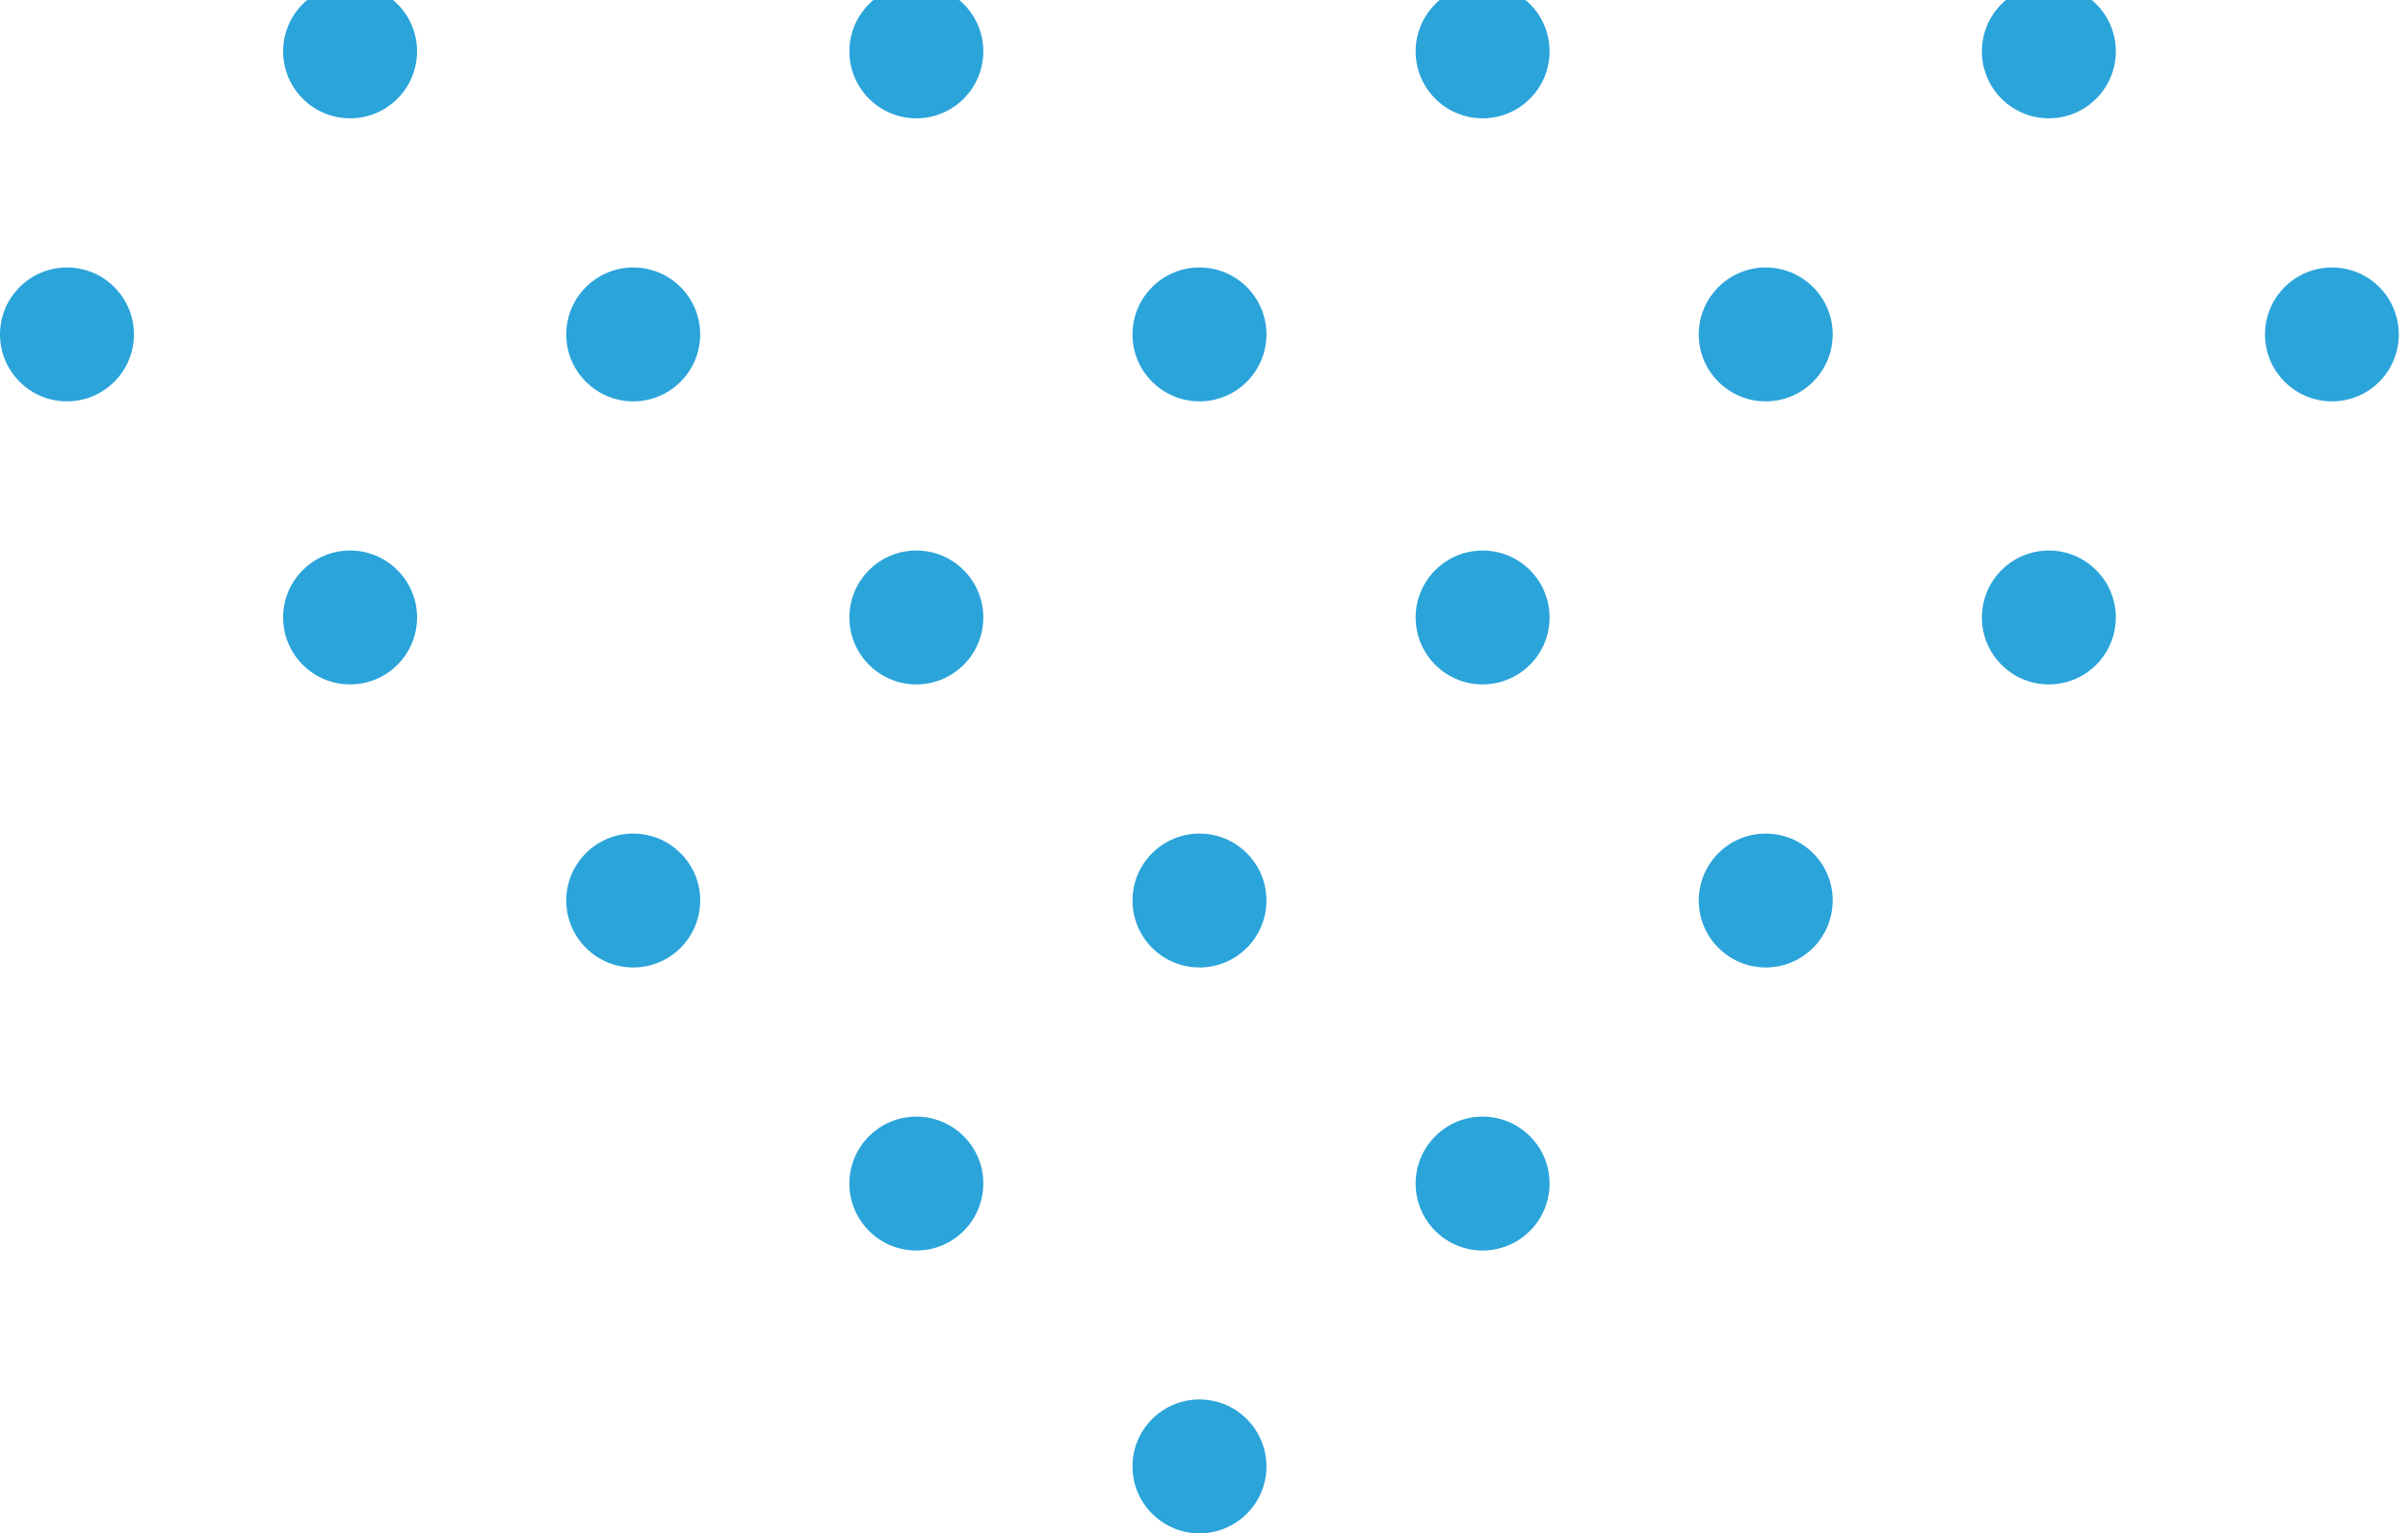 <svg width="157" height="100" viewBox="0 0 157 100" fill="none" xmlns="http://www.w3.org/2000/svg">
<path d="M81.291 -48.942C79.585 -47.236 76.825 -47.236 75.118 -48.942C73.412 -50.649 73.412 -53.409 75.118 -55.115C76.825 -56.822 79.585 -56.822 81.291 -55.115C82.998 -53.409 82.998 -50.649 81.291 -48.942ZM99.751 -36.656C98.045 -38.362 95.284 -38.362 93.578 -36.656C91.872 -34.949 91.872 -32.189 93.578 -30.483C95.284 -28.776 98.045 -28.776 99.751 -30.483C101.458 -32.189 101.458 -34.949 99.751 -36.656ZM118.211 -18.196C116.504 -19.902 113.744 -19.902 112.038 -18.196C110.331 -16.489 110.331 -13.729 112.038 -12.023C113.744 -10.316 116.504 -10.316 118.211 -12.023C119.917 -13.729 119.917 -16.489 118.211 -18.196ZM136.67 0.264C134.964 -1.443 132.204 -1.443 130.497 0.264C128.791 1.97 128.791 4.73 130.497 6.437C132.204 8.143 134.964 8.143 136.67 6.437C138.377 4.73 138.377 1.97 136.67 0.264ZM155.13 18.723C153.424 17.017 150.663 17.017 148.957 18.723C147.251 20.43 147.251 23.19 148.957 24.896C150.663 26.603 153.424 26.603 155.13 24.896C156.822 23.19 156.822 20.43 155.13 18.723ZM62.832 -36.656C61.125 -38.362 58.365 -38.362 56.659 -36.656C54.952 -34.949 54.952 -32.189 56.659 -30.483C58.365 -28.776 61.125 -28.776 62.832 -30.483C64.538 -32.189 64.538 -34.949 62.832 -36.656ZM81.291 -18.196C79.585 -19.902 76.825 -19.902 75.118 -18.196C73.412 -16.489 73.412 -13.729 75.118 -12.023C76.825 -10.316 79.585 -10.316 81.291 -12.023C82.998 -13.729 82.998 -16.489 81.291 -18.196ZM99.751 0.264C98.045 -1.443 95.284 -1.443 93.578 0.264C91.872 1.97 91.872 4.73 93.578 6.437C95.284 8.143 98.045 8.143 99.751 6.437C101.458 4.73 101.458 1.97 99.751 0.264ZM118.211 18.723C116.504 17.017 113.744 17.017 112.038 18.723C110.331 20.43 110.331 23.19 112.038 24.896C113.744 26.603 116.504 26.603 118.211 24.896C119.917 23.19 119.917 20.43 118.211 18.723ZM136.67 37.183C134.964 35.477 132.204 35.477 130.497 37.183C128.791 38.889 128.791 41.65 130.497 43.356C132.204 45.062 134.964 45.062 136.67 43.356C138.377 41.65 138.377 38.889 136.67 37.183ZM44.372 -18.196C42.666 -19.902 39.906 -19.902 38.199 -18.196C36.493 -16.489 36.493 -13.729 38.199 -12.023C39.906 -10.316 42.666 -10.316 44.372 -12.023C46.079 -13.729 46.079 -16.489 44.372 -18.196ZM62.832 0.264C61.125 -1.443 58.365 -1.443 56.659 0.264C54.952 1.97 54.952 4.73 56.659 6.437C58.365 8.143 61.125 8.143 62.832 6.437C64.538 4.73 64.538 1.97 62.832 0.264ZM81.291 18.723C79.585 17.017 76.825 17.017 75.118 18.723C73.412 20.43 73.412 23.19 75.118 24.896C76.825 26.603 79.585 26.603 81.291 24.896C82.998 23.19 82.998 20.43 81.291 18.723ZM99.751 37.183C98.045 35.477 95.284 35.477 93.578 37.183C91.872 38.889 91.872 41.65 93.578 43.356C95.284 45.062 98.045 45.062 99.751 43.356C101.458 41.65 101.458 38.889 99.751 37.183ZM118.211 55.643C116.504 53.936 113.744 53.936 112.038 55.643C110.331 57.349 110.331 60.109 112.038 61.816C113.744 63.522 116.504 63.522 118.211 61.816C119.917 60.109 119.917 57.334 118.211 55.643ZM25.913 0.264C24.206 -1.443 21.446 -1.443 19.739 0.264C18.033 1.97 18.033 4.73 19.739 6.437C21.446 8.143 24.206 8.143 25.913 6.437C27.619 4.73 27.619 1.97 25.913 0.264ZM44.372 18.723C42.666 17.017 39.906 17.017 38.199 18.723C36.493 20.43 36.493 23.19 38.199 24.896C39.906 26.603 42.666 26.603 44.372 24.896C46.079 23.19 46.079 20.43 44.372 18.723ZM62.832 37.183C61.125 35.477 58.365 35.477 56.659 37.183C54.952 38.889 54.952 41.65 56.659 43.356C58.365 45.062 61.125 45.062 62.832 43.356C64.538 41.65 64.538 38.889 62.832 37.183ZM81.291 55.643C79.585 53.936 76.825 53.936 75.118 55.643C73.412 57.349 73.412 60.109 75.118 61.816C76.825 63.522 79.585 63.522 81.291 61.816C82.998 60.109 82.998 57.334 81.291 55.643ZM99.751 74.102C98.045 72.396 95.284 72.396 93.578 74.102C91.872 75.809 91.872 78.569 93.578 80.275C95.284 81.982 98.045 81.982 99.751 80.275C101.458 78.569 101.458 75.794 99.751 74.102ZM7.453 18.723C5.746 17.017 2.986 17.017 1.28 18.723C-0.427 20.43 -0.427 23.19 1.28 24.896C2.986 26.603 5.746 26.603 7.453 24.896C9.159 23.19 9.159 20.43 7.453 18.723ZM25.913 37.183C24.206 35.477 21.446 35.477 19.739 37.183C18.033 38.889 18.033 41.65 19.739 43.356C21.446 45.062 24.206 45.062 25.913 43.356C27.619 41.65 27.619 38.889 25.913 37.183ZM44.372 55.643C42.666 53.936 39.906 53.936 38.199 55.643C36.493 57.349 36.493 60.109 38.199 61.816C39.906 63.522 42.666 63.522 44.372 61.816C46.079 60.109 46.079 57.334 44.372 55.643ZM62.832 74.102C61.125 72.396 58.365 72.396 56.659 74.102C54.952 75.809 54.952 78.569 56.659 80.275C58.365 81.982 61.125 81.982 62.832 80.275C64.538 78.569 64.538 75.794 62.832 74.102ZM81.291 92.547C79.585 90.841 76.825 90.841 75.118 92.547C73.412 94.254 73.412 97.014 75.118 98.72C76.825 100.427 79.585 100.427 81.291 98.72C82.998 97.028 82.998 94.254 81.291 92.547Z" fill="#2BA4DA"/>
</svg>
